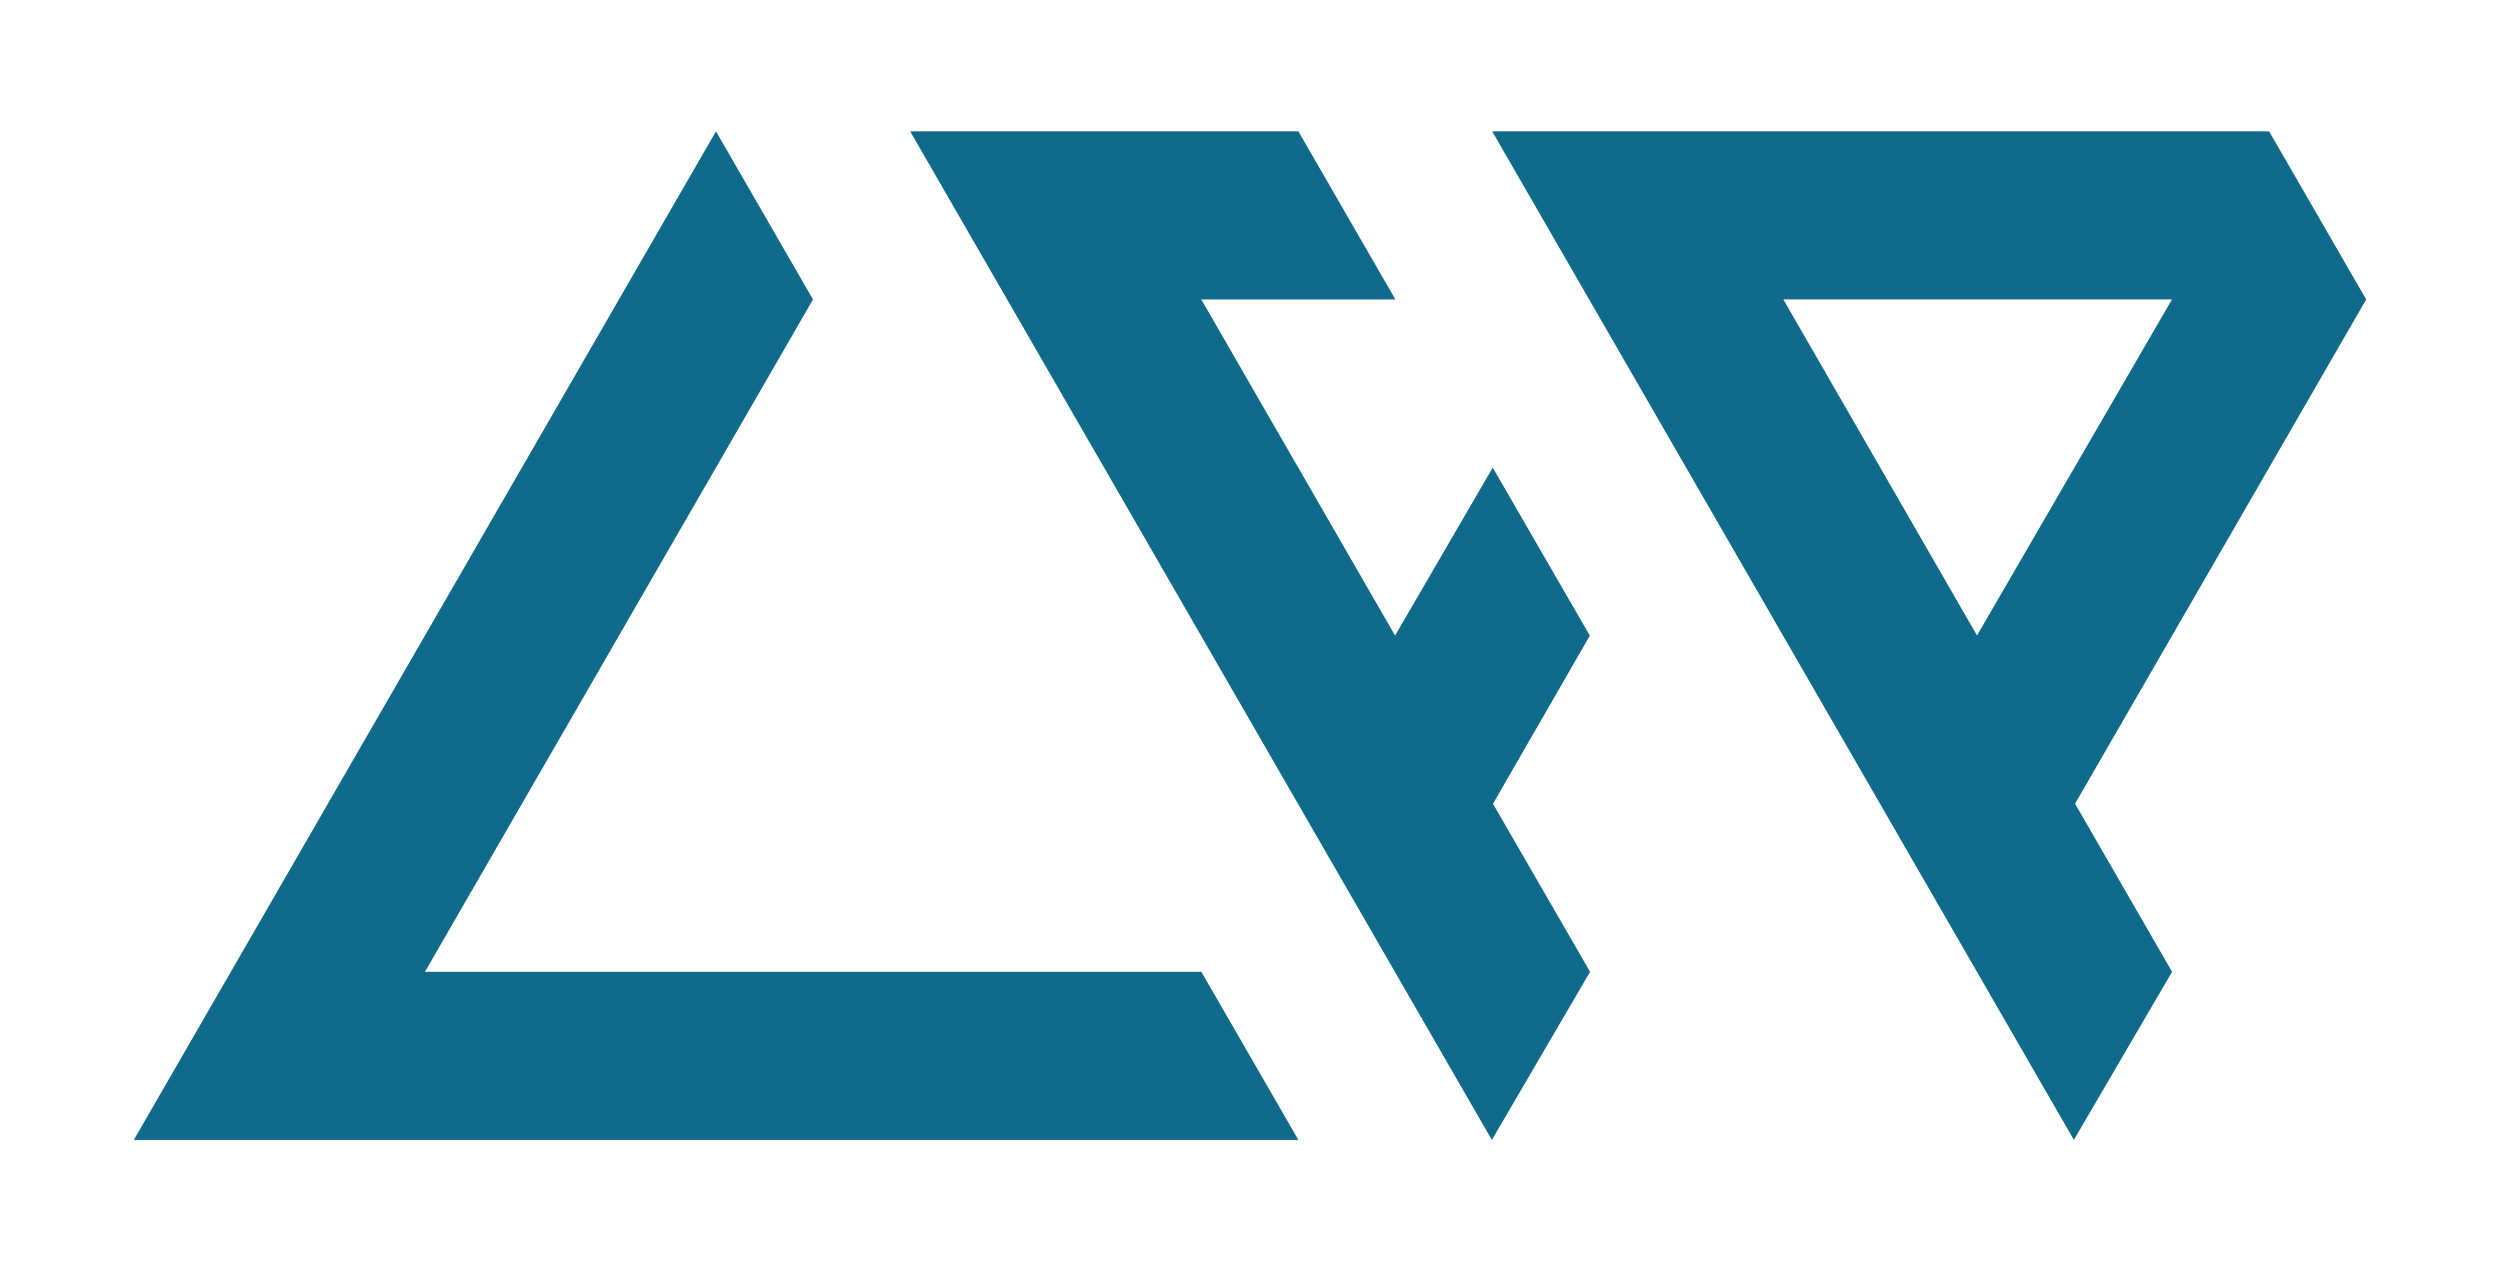 <svg id="Layer_1" data-name="Layer 1" xmlns="http://www.w3.org/2000/svg" viewBox="0 0 31.464 16"><title>Artboard 1-ico</title><polygon points="1.684 14.347 16.341 14.347 15.12 12.231 5.348 12.231 10.232 3.769 9.011 1.653 1.684 14.347" fill="#0f6a8b"/><path d="M18.78,1.653l7.321,12.693,1.236-2.115-1.221-2.116L29.78,3.769,28.558,1.653Zm8.556,2.115-2.454,4.23-2.438-4.23Z" fill="#0f6a8b"/><polygon points="11.455 1.653 16.341 1.653 17.562 3.769 15.119 3.769 17.558 7.999 18.787 5.885 20.009 8 18.79 10.116 20.012 12.231 18.776 14.347 11.455 1.653" fill="#0f6a8b"/></svg>
